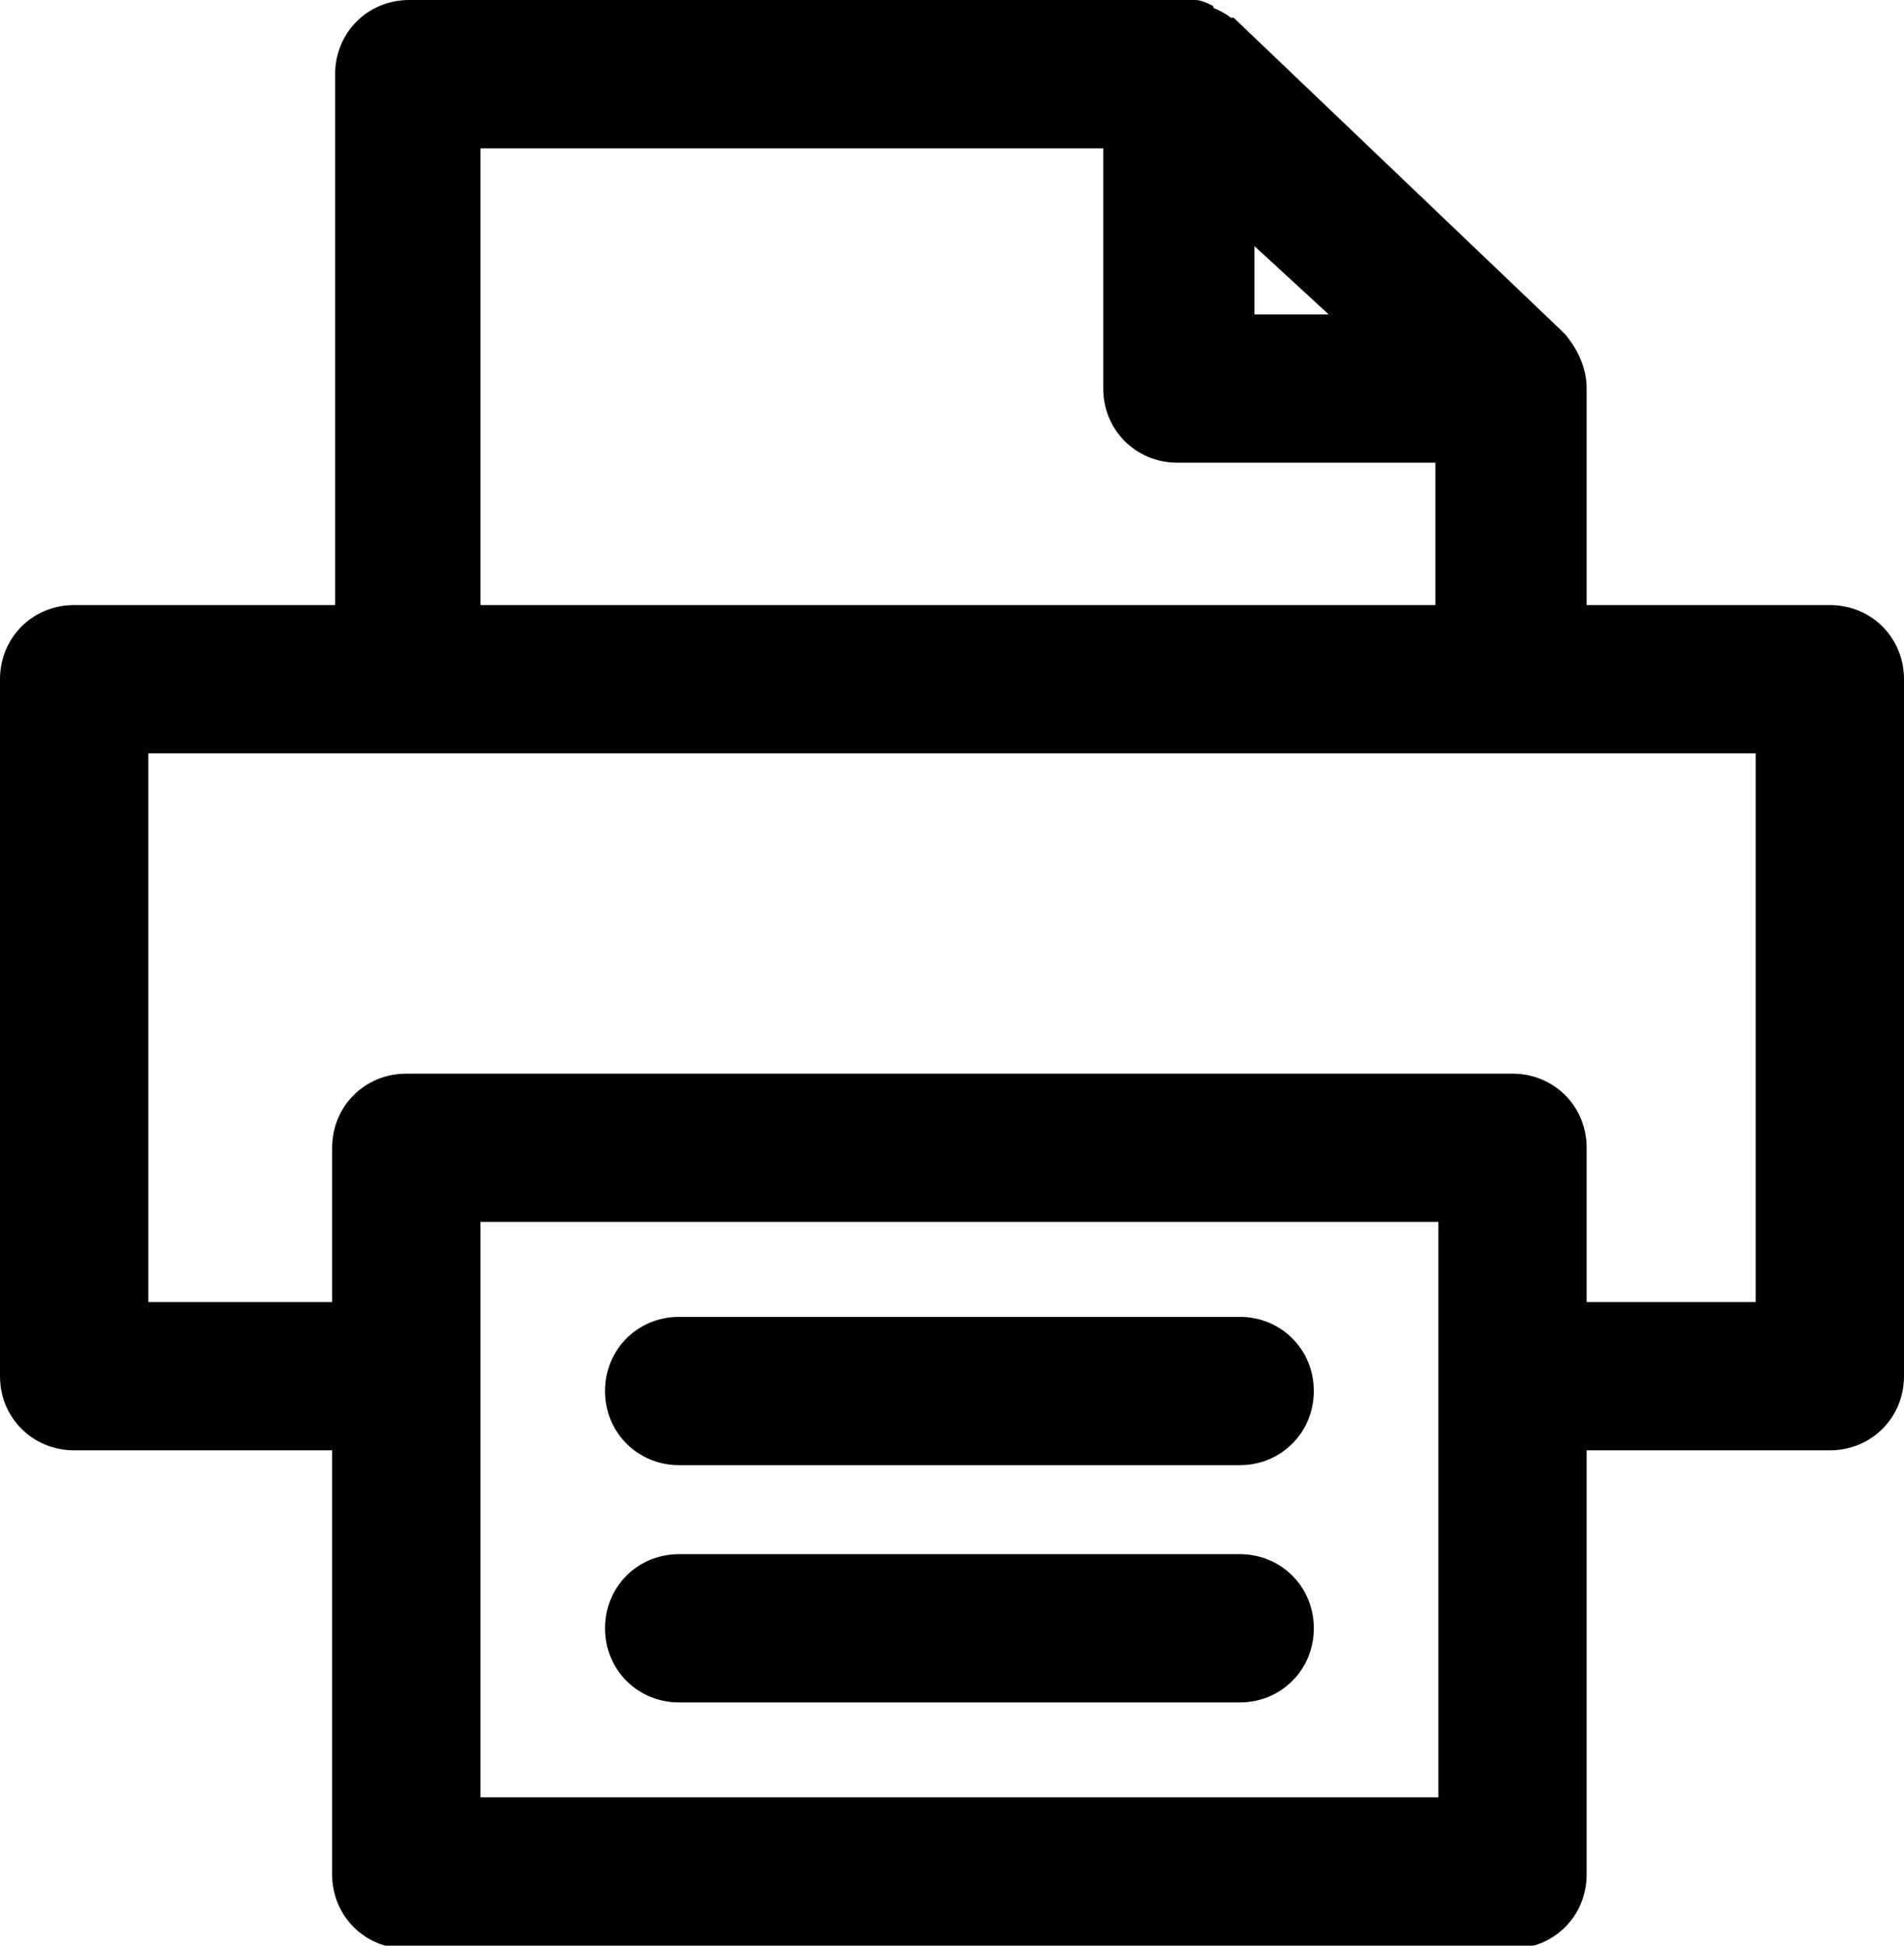 <!-- Generator: Adobe Illustrator 19.0.0, SVG Export Plug-In  -->
<svg version="1.1"
	 xmlns="http://www.w3.org/2000/svg" xmlns:xlink="http://www.w3.org/1999/xlink" xmlns:a="http://ns.adobe.com/AdobeSVGViewerExtensions/3.0/"
	 x="0px" y="0px" width="64.2px" height="65.6px" viewBox="0 0 64.2 65.6" style="enable-background:new 0 0 64.2 65.6;"
	 xml:space="preserve">
<defs>
</defs>
<path d="M61.7,20.4h-8.2v-7.1c0-0.1,0-0.1,0-0.2c0-0.7-0.3-1.3-0.7-1.8c0,0,0,0,0,0c-0.1-0.1-0.1-0.1-0.2-0.2l-11-10.5
	c0,0,0,0-0.1,0c-0.1-0.1-0.3-0.2-0.5-0.3c0,0-0.1,0-0.1-0.1c-0.2-0.1-0.4-0.2-0.6-0.2c0,0-0.1,0-0.1,0c-0.1,0-0.2,0-0.4,0h-26
	c-1.4,0-2.5,1.1-2.5,2.5v17.9H2.5c-1.4,0-2.5,1.1-2.5,2.5v23.5c0,1.4,1.1,2.5,2.5,2.5h8.7v14.3c0,1.4,1.1,2.5,2.5,2.5H51
	c1.4,0,2.5-1.1,2.5-2.5V48.9h8.2c1.4,0,2.5-1.1,2.5-2.5V22.9C64.2,21.5,63.1,20.4,61.7,20.4z M42.3,8.3l2.5,2.3h-2.5V8.3z M16.2,5
	h21v8.1c0,1.4,1.1,2.5,2.5,2.5h8.7v4.8H16.2V5z M48.5,60.6H16.2V41.2h32.3V60.6z M59.2,43.9h-5.7v-5.2c0-1.4-1.1-2.5-2.5-2.5H13.7
	c-1.4,0-2.5,1.1-2.5,2.5v5.2H5V25.4h8.7H51h8.2L59.2,43.9z"/>
<path d="M22.9,57.4h18.9c1.4,0,2.5-1.1,2.5-2.5s-1.1-2.5-2.5-2.5H22.9c-1.4,0-2.5,1.1-2.5,2.5S21.5,57.4,22.9,57.4z"/>
<path d="M22.9,49.4h18.9c1.4,0,2.5-1.1,2.5-2.5s-1.1-2.5-2.5-2.5H22.9c-1.4,0-2.5,1.1-2.5,2.5S21.5,49.4,22.9,49.4z"/>
</svg>
